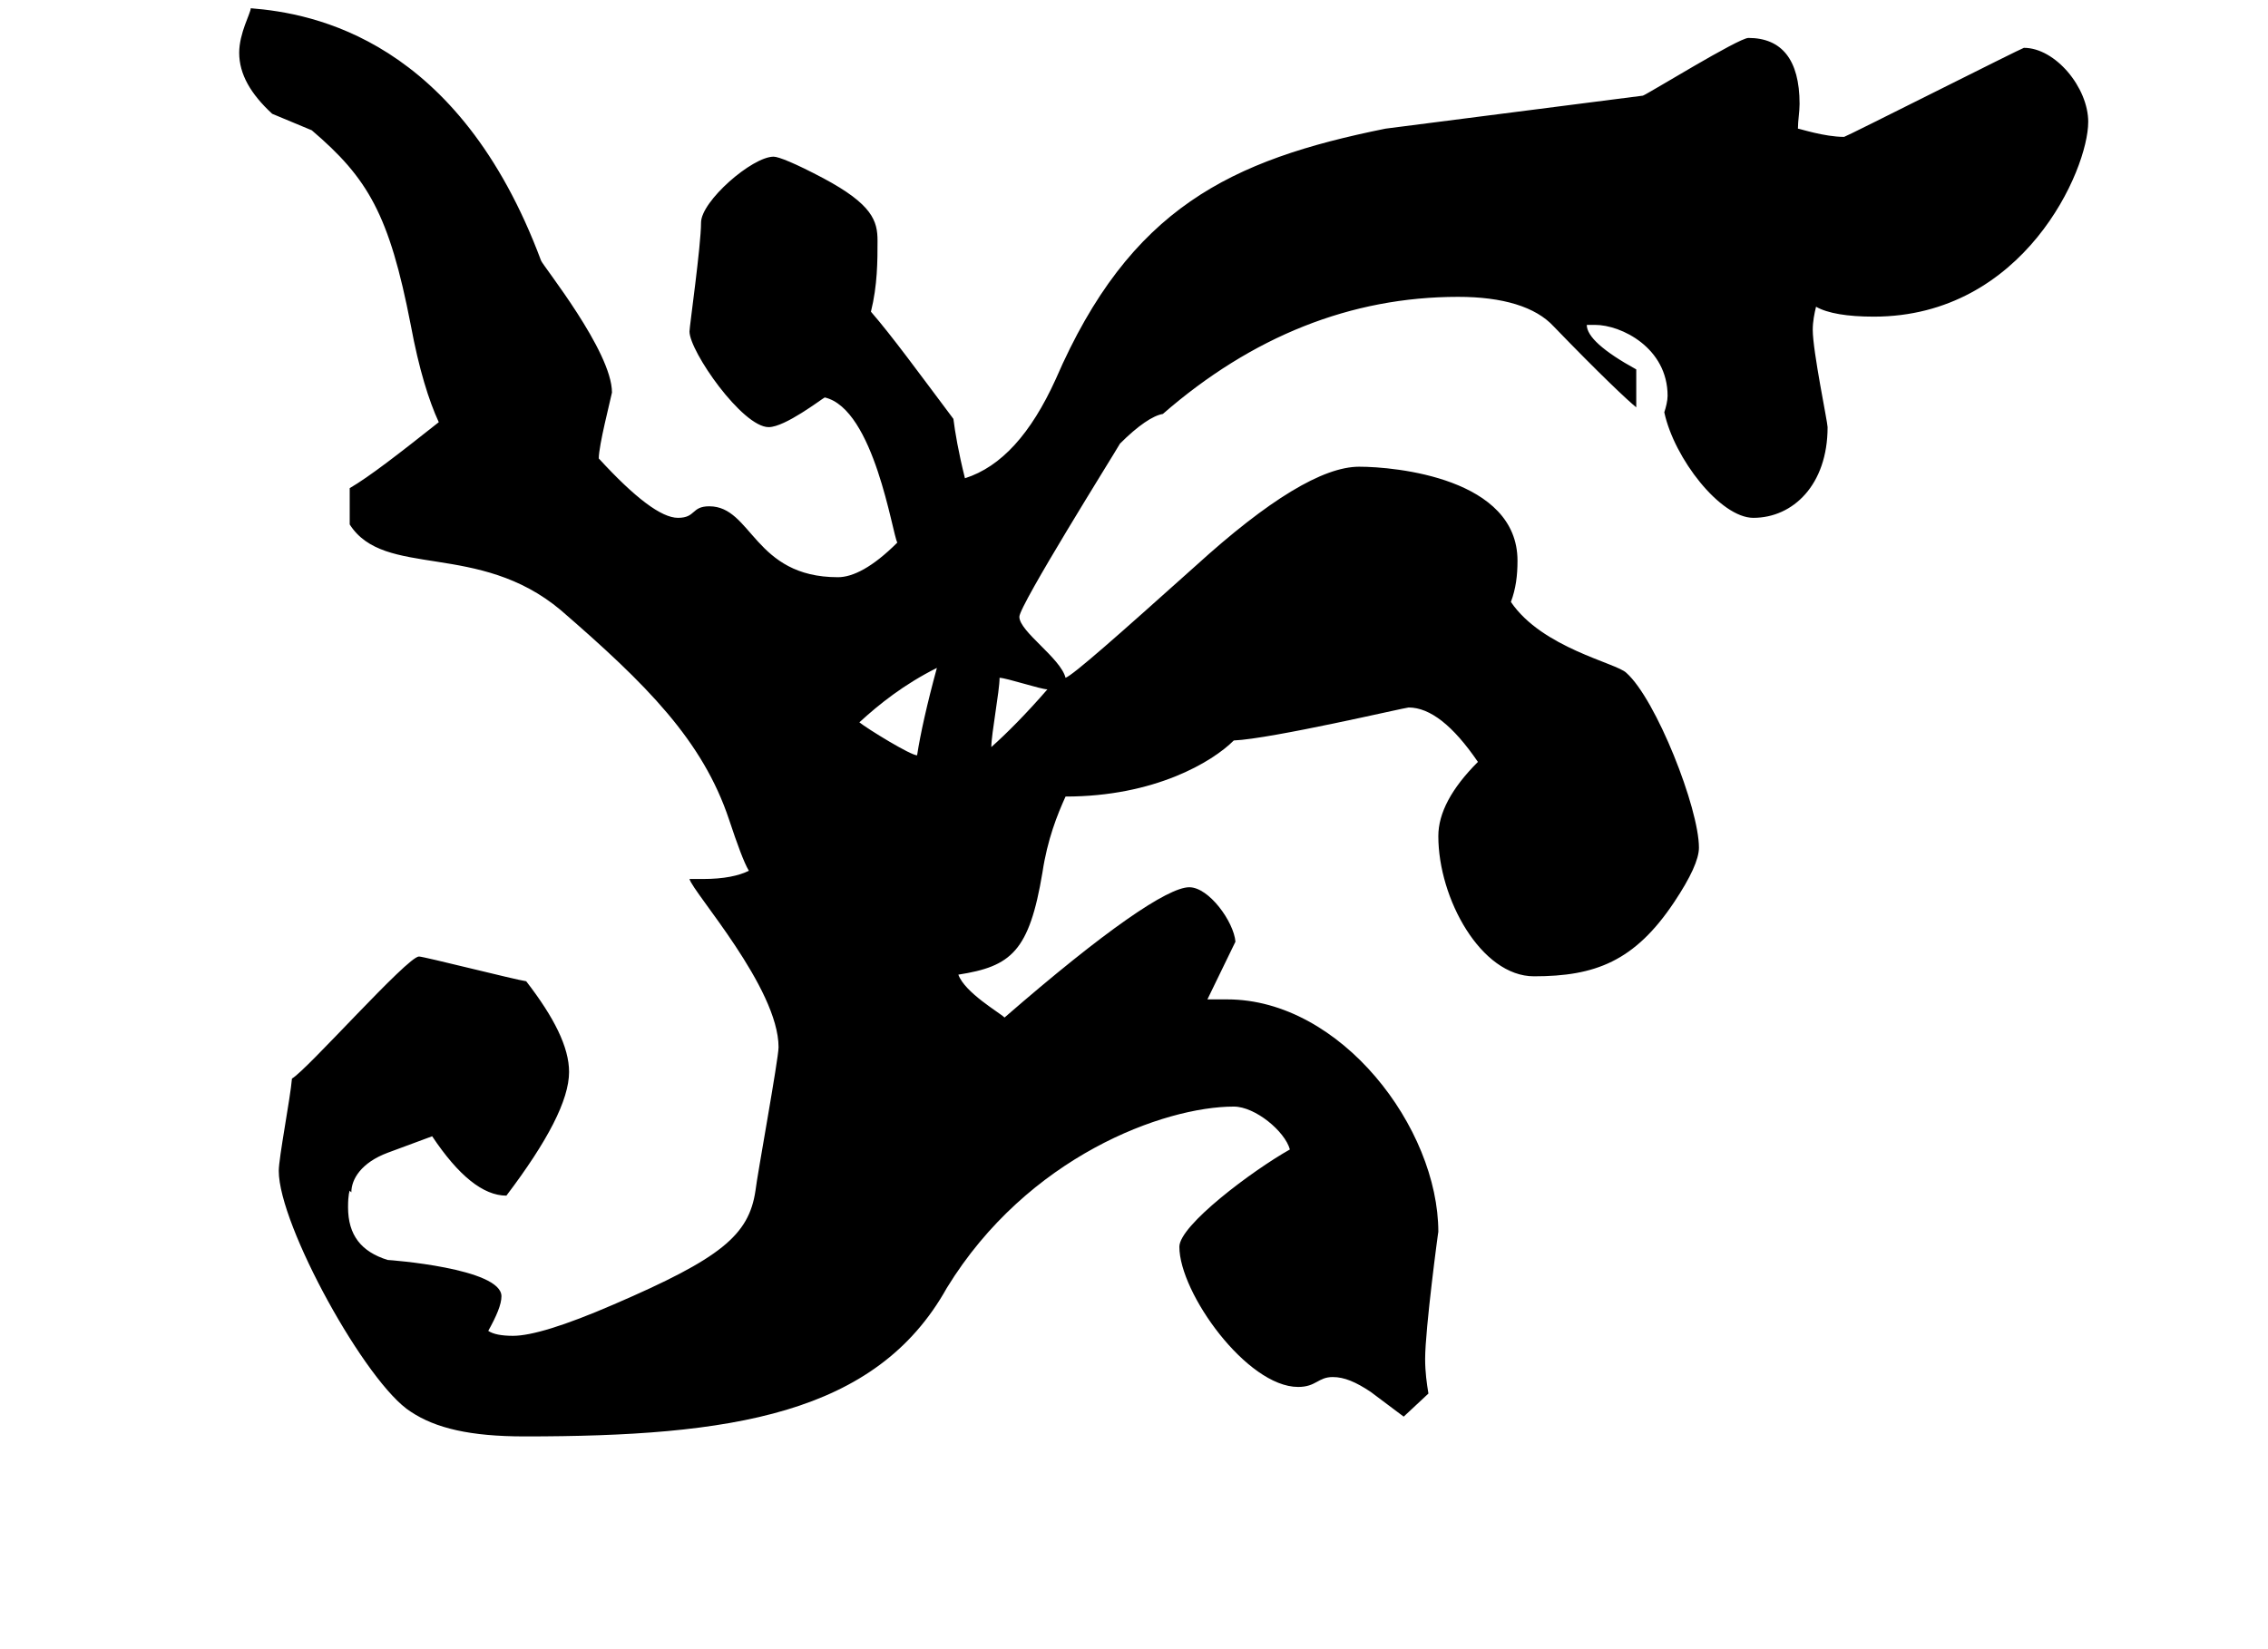 <!-- Generated by IcoMoon.io -->
<svg version="1.1" xmlns="http://www.w3.org/2000/svg" width="44" height="32" viewBox="0 0 44 32">
<title>bracketleft</title>
<path d="M20.32 13.376c-0.128 0-0.8-0.224-0.928-0.224 0 0.256-0.16 1.088-0.16 1.344 0.288-0.256 0.672-0.64 1.088-1.12zM18.176 12.96c-0.64 0.32-1.12 0.704-1.504 1.056 0.16 0.128 0.992 0.64 1.12 0.64 0.064-0.416 0.192-0.992 0.384-1.696zM40.512 2.368c0 0.928-1.248 3.776-4.16 3.776-0.512 0-0.896-0.064-1.12-0.192-0.032 0.128-0.064 0.288-0.064 0.448 0 0.416 0.288 1.792 0.288 1.888 0 1.12-0.672 1.76-1.44 1.76-0.64 0-1.536-1.152-1.728-2.048 0.032-0.096 0.064-0.224 0.064-0.32 0-0.928-0.896-1.376-1.408-1.376h-0.16c0 0.224 0.32 0.512 0.96 0.864v0.736c-0.16-0.128-0.704-0.64-1.6-1.568-0.352-0.384-0.992-0.576-1.856-0.576-2.080 0-4 0.768-5.728 2.272-0.192 0.032-0.48 0.224-0.832 0.576-0.128 0.224-1.952 3.136-1.952 3.36 0 0.288 0.8 0.8 0.896 1.184 0.16-0.064 0.992-0.8 2.528-2.176 1.408-1.28 2.464-1.92 3.168-1.92s3.072 0.224 3.072 1.824c0 0.288-0.032 0.544-0.128 0.8 0.608 0.896 2.048 1.184 2.24 1.376 0.576 0.512 1.408 2.624 1.408 3.392 0 0.224-0.16 0.576-0.48 1.056-0.768 1.152-1.536 1.44-2.72 1.44-1.024 0-1.856-1.504-1.856-2.72 0-0.448 0.256-0.928 0.768-1.44-0.48-0.704-0.928-1.056-1.344-1.056-0.064 0-2.656 0.608-3.392 0.64-0.416 0.416-1.536 1.088-3.264 1.088-0.16 0.352-0.352 0.832-0.448 1.472-0.256 1.536-0.608 1.824-1.632 1.984 0.128 0.352 0.8 0.736 0.896 0.832 1.952-1.696 3.168-2.528 3.584-2.528 0.384 0 0.864 0.672 0.896 1.056l-0.544 1.12h0.384c2.208 0 4.096 2.496 4.096 4.512 0-0.032-0.256 1.888-0.256 2.464 0 0.256 0.032 0.48 0.064 0.672l-0.48 0.448-0.64-0.48c-0.288-0.192-0.512-0.288-0.736-0.288-0.288 0-0.32 0.192-0.672 0.192-0.992 0-2.304-1.824-2.304-2.72 0-0.416 1.408-1.472 2.144-1.888-0.096-0.352-0.672-0.832-1.088-0.832-1.344 0-4 0.96-5.568 3.52-1.376 2.464-4.192 2.88-8.192 2.88-1.056 0-1.728-0.16-2.208-0.48-0.864-0.544-2.56-3.616-2.56-4.672 0-0.256 0.224-1.408 0.256-1.792 0.288-0.16 2.24-2.368 2.464-2.368 0.096 0 1.856 0.448 2.080 0.48 0.544 0.704 0.832 1.28 0.832 1.76 0 0.544-0.416 1.344-1.216 2.4-0.448 0-0.928-0.384-1.44-1.152l-0.864 0.32c-0.512 0.192-0.704 0.512-0.704 0.768l-0.032-0.032s-0.032 0.064-0.032 0.32c0 0.544 0.256 0.864 0.768 1.024v0c0.032 0 2.208 0.16 2.208 0.704 0 0.16-0.096 0.384-0.256 0.672 0.096 0.064 0.256 0.096 0.48 0.096 0.352 0 0.992-0.192 1.952-0.608 2.080-0.896 2.624-1.344 2.752-2.208 0.032-0.288 0.448-2.56 0.448-2.784 0-1.152-1.664-3.008-1.728-3.264h0.256c0.416 0 0.704-0.064 0.896-0.16-0.096-0.16-0.224-0.512-0.384-0.992-0.512-1.536-1.6-2.624-3.264-4.064-1.6-1.344-3.424-0.608-4.096-1.664v-0.704c0.384-0.224 0.96-0.672 1.728-1.28-0.192-0.416-0.384-1.024-0.544-1.888-0.416-2.144-0.832-2.848-1.92-3.776l-0.768-0.32c-0.416-0.384-0.64-0.768-0.64-1.184 0-0.384 0.224-0.768 0.224-0.864 1.216 0.096 4.032 0.608 5.632 4.896 0.032 0.096 1.376 1.76 1.376 2.56-0.032 0.16-0.256 1.024-0.256 1.28 0.704 0.768 1.216 1.152 1.536 1.152 0.352 0 0.256-0.224 0.608-0.224 0.832 0 0.864 1.376 2.496 1.376 0.288 0 0.672-0.192 1.152-0.672-0.096-0.16-0.448-2.592-1.408-2.816-0.064 0.032-0.768 0.576-1.088 0.576-0.512 0-1.536-1.472-1.536-1.856 0-0.096 0.224-1.664 0.224-2.112 0-0.416 0.992-1.28 1.408-1.28 0.096 0 0.416 0.128 0.96 0.416 0.96 0.512 1.056 0.832 1.056 1.216s0 0.864-0.128 1.376c0.416 0.48 0.928 1.184 1.6 2.080 0.032 0.256 0.096 0.64 0.224 1.152 0.704-0.224 1.28-0.864 1.76-1.92 1.44-3.328 3.392-4.256 6.4-4.864l4.992-0.64c0.096-0.032 1.856-1.12 2.048-1.12 0.64 0 0.992 0.416 0.992 1.28 0 0.16-0.032 0.32-0.032 0.48 0.032 0 0.512 0.16 0.896 0.16 0.032 0 3.456-1.728 3.488-1.728 0.608 0 1.248 0.768 1.248 1.44z"></path>
</svg>
